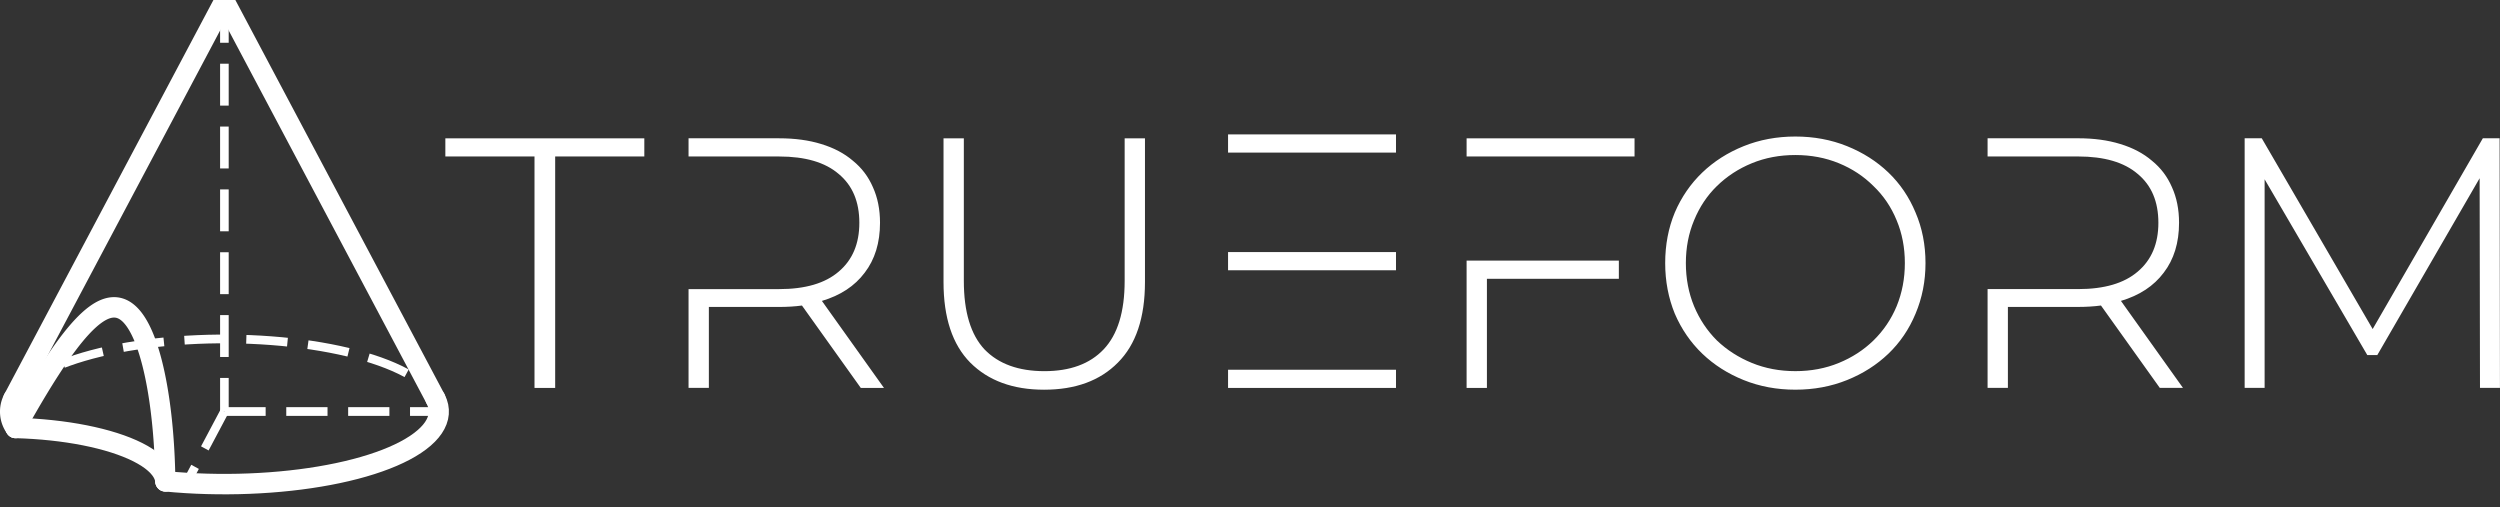 <?xml version="1.0" encoding="UTF-8" standalone="no"?>
<!-- Created with Inkscape (http://www.inkscape.org/) -->

<svg
   width="98.933mm"
   height="20.081mm"
   viewBox="0 0 98.933 20.081"
   version="1.1"
   id="svg1"
   inkscape:version="1.4.2 (ebf0e94, 2025-05-08)"
   sodipodi:docname="TRUEFORMDrafting Logo III.svg"
   xml:space="preserve"
   xmlns:inkscape="http://www.inkscape.org/namespaces/inkscape"
   xmlns:sodipodi="http://sodipodi.sourceforge.net/DTD/sodipodi-0.dtd"
   xmlns="http://www.w3.org/2000/svg"
   xmlns:svg="http://www.w3.org/2000/svg"><rect x="0" y="0" width="98.933" height="20.081" fill="#333333" stroke="none"/><sodipodi:namedview
     id="namedview1"
     pagecolor="#505050"
     bordercolor="#ffffff"
     borderopacity="1"
     inkscape:showpageshadow="0"
     inkscape:pageopacity="0"
     inkscape:pagecheckerboard="1"
     inkscape:deskcolor="#505050"
     inkscape:document-units="px"
     showborder="false"
     borderlayer="false"
     inkscape:zoom="1.8224781"
     inkscape:cx="119.61735"
     inkscape:cy="-6.3100895"
     inkscape:window-width="1920"
     inkscape:window-height="991"
     inkscape:window-x="-9"
     inkscape:window-y="-9"
     inkscape:window-maximized="1"
     inkscape:current-layer="layer1" /><defs
     id="defs1"><inkscape:path-effect
       effect="offset"
       id="path-effect17"
       is_visible="true"
       lpeversion="1.3"
       linejoin_type="miter"
       unit="mm"
       offset="0"
       miter_limit="4"
       attempt_force_join="false"
       update_on_knot_move="true" /><inkscape:path-effect
       effect="offset"
       id="path-effect16"
       is_visible="true"
       lpeversion="1.3"
       linejoin_type="miter"
       unit="mm"
       offset="0"
       miter_limit="4"
       attempt_force_join="false"
       update_on_knot_move="true" /><marker
       id="DistanceX"
       orient="auto"
       refX="0"
       refY="0"
       style="overflow:visible"><path
         d="M 3,-3 -3,3 M 0,-5 V 5"
         style="stroke:#000000;stroke-width:0.5"
         id="path1" /></marker><pattern
       id="Hatch"
       patternUnits="userSpaceOnUse"
       width="8"
       height="8"
       x="0"
       y="0"><path
         d="M8 4 l-4,4"
         stroke="#000000"
         stroke-width="0.25"
         linecap="square"
         id="path2" /><path
         d="M6 2 l-4,4"
         stroke="#000000"
         stroke-width="0.25"
         linecap="square"
         id="path3" /><path
         d="M4 0 l-4,4"
         stroke="#000000"
         stroke-width="0.25"
         linecap="square"
         id="path4" /></pattern><symbol
       id="*Model_Space" /><symbol
       id="*Paper_Space" /><symbol
       id="*Paper_Space0" /><marker
       id="DistanceX-3"
       orient="auto"
       refX="0"
       refY="0"
       style="overflow:visible"><path
         d="M 3,-3 -3,3 M 0,-5 V 5"
         style="stroke:#000000;stroke-width:0.5"
         id="path1-1" /></marker><pattern
       id="Hatch-2"
       patternUnits="userSpaceOnUse"
       width="8"
       height="8"
       x="0"
       y="0"><path
         d="M8 4 l-4,4"
         stroke="#000000"
         stroke-width="0.25"
         linecap="square"
         id="path2-3" /><path
         d="M6 2 l-4,4"
         stroke="#000000"
         stroke-width="0.25"
         linecap="square"
         id="path3-3" /><path
         d="M4 0 l-4,4"
         stroke="#000000"
         stroke-width="0.25"
         linecap="square"
         id="path4-4" /></pattern><symbol
       id="*Model_Space-1" /><symbol
       id="*Paper_Space-1" /><symbol
       id="*Paper_Space0-3" /><marker
       id="DistanceX-8"
       orient="auto"
       refX="0"
       refY="0"
       style="overflow:visible"><path
         d="M 3,-3 -3,3 M 0,-5 V 5"
         style="stroke:#000000;stroke-width:0.5"
         id="path1-6" /></marker><pattern
       id="Hatch-5"
       patternUnits="userSpaceOnUse"
       width="8"
       height="8"
       x="0"
       y="0"><path
         d="M8 4 l-4,4"
         stroke="#000000"
         stroke-width="0.25"
         linecap="square"
         id="path2-0" /><path
         d="M6 2 l-4,4"
         stroke="#000000"
         stroke-width="0.25"
         linecap="square"
         id="path3-2" /><path
         d="M4 0 l-4,4"
         stroke="#000000"
         stroke-width="0.25"
         linecap="square"
         id="path4-8" /></pattern><symbol
       id="*Model_Space-6" /><symbol
       id="*Paper_Space-0" /><symbol
       id="*Paper_Space0-2" /><marker
       id="DistanceX-38"
       orient="auto"
       refX="0"
       refY="0"
       style="overflow:visible"><path
         d="M 3,-3 -3,3 M 0,-5 V 5"
         style="stroke:#000000;stroke-width:0.5"
         id="path1-9" /></marker><pattern
       id="Hatch-3"
       patternUnits="userSpaceOnUse"
       width="8"
       height="8"
       x="0"
       y="0"><path
         d="M8 4 l-4,4"
         stroke="#000000"
         stroke-width="0.25"
         linecap="square"
         id="path2-4" /><path
         d="M6 2 l-4,4"
         stroke="#000000"
         stroke-width="0.25"
         linecap="square"
         id="path3-4" /><path
         d="M4 0 l-4,4"
         stroke="#000000"
         stroke-width="0.25"
         linecap="square"
         id="path4-6" /></pattern><symbol
       id="*Model_Space-0" /><symbol
       id="*Paper_Space-6" /><symbol
       id="*Paper_Space0-6" /><marker
       id="DistanceX-1"
       orient="auto"
       refX="0"
       refY="0"
       style="overflow:visible"><path
         d="M 3,-3 -3,3 M 0,-5 V 5"
         style="stroke:#000000;stroke-width:0.5"
         id="path1-8" /></marker><pattern
       id="Hatch-4"
       patternUnits="userSpaceOnUse"
       width="8"
       height="8"
       x="0"
       y="0"><path
         d="M8 4 l-4,4"
         stroke="#000000"
         stroke-width="0.25"
         linecap="square"
         id="path2-9" /><path
         d="M6 2 l-4,4"
         stroke="#000000"
         stroke-width="0.25"
         linecap="square"
         id="path3-6" /><path
         d="M4 0 l-4,4"
         stroke="#000000"
         stroke-width="0.25"
         linecap="square"
         id="path4-3" /></pattern><symbol
       id="*Model_Space-7" /><symbol
       id="*Paper_Space-8" /><symbol
       id="*Paper_Space0-8"><path
         style="fill:none;stroke:#000000;stroke-linecap:round"
         d="M 202.625,841.947 183.709,806.839"
         id="path5-2" /><path
         style="fill:none;stroke:#000000;stroke-linecap:round"
         d="M 276.709,979.44 219.01,872.355"
         id="path6-9" /><path
         style="fill:none;stroke:#000000;stroke-linecap:round"
         d="M 131.185,904.32 90.708,979.44"
         id="path7-1" /><path
         style="fill:none;stroke:#000000;stroke-linecap:round"
         d="m 183.709,806.839 -24.852,46.122"
         id="path8-3" /><path
         d="m 276.709,979.44 0.591,1.239 0.521,1.524 0.298,1.531 0.074,1.534 -0.15,1.533 -0.374,1.529 -0.597,1.521 -0.818,1.509 -1.038,1.494 -1.255,1.476 -1.469,1.454 -1.679,1.428 -1.886,1.399 -2.088,1.367 -2.285,1.331 -2.477,1.293 -2.663,1.251 -2.842,1.206 -3.015,1.159 -3.181,1.109 -3.339,1.056 -3.489,1 -3.631,0.942 -3.765,0.882 -3.889,0.82 -4.004,0.756 -4.11,0.69 -4.206,0.623 -4.292,0.554 -4.367,0.483 -4.433,0.412 -4.488,0.339 -4.532,0.266 -4.565,0.192 -4.588,0.118 -4.6,0.043 -4.601,-0.031 -4.591,-0.106 -4.57,-0.18 -4.538,-0.254 -4.496,-0.328 -4.442,-0.4 -4.379,-0.472 -4.305,-0.542 -4.22,-0.612 -4.126,-0.679 -4.022,-0.746 -3.908,-0.81 -3.785,-0.872 -3.653,-0.933 -3.513,-0.991 -3.364,-1.047 -3.207,-1.1 -3.042,-1.151 -2.871,-1.199 -2.692,-1.244 -2.507,-1.286 -2.317,-1.325 -2.12,-1.361 -1.919,-1.394 -1.713,-1.424 -1.503,-1.45 -1.289,-1.472 -1.073,-1.492 -0.854,-1.507 -0.632,-1.519 -0.41,-1.528 -0.186,-1.533 0.038,-1.534 0.262,-1.531 0.485,-1.525 0.691,-1.485"
         style="fill:none;stroke:#000000;stroke-linecap:round"
         id="path9-5" /><path
         d="m 219.779,873.856 c -0.583,-1.202 -1.257,-2.42 -2.005,-3.657 -0.748,-1.237 -1.569,-2.494 -2.455,-3.782 -0.885,-1.288 -1.813,-2.573 -2.76,-3.865 -0.947,-1.292 -1.917,-2.593 -2.884,-3.927 -0.484,-0.667 -0.961,-1.334 -1.421,-1.998 -0.46,-0.663 -0.904,-1.325 -1.327,-1.987 -0.422,-0.662 -0.823,-1.327 -1.181,-1.969 -0.358,-0.642 -0.678,-1.268 -0.958,-1.877 -0.14,-0.305 -0.271,-0.605 -0.391,-0.902 -0.121,-0.296 -0.232,-0.589 -0.332,-0.872 -0.2,-0.566 -0.359,-1.099 -0.487,-1.603 -0.128,-0.504 -0.226,-0.977 -0.303,-1.423 -0.077,-0.446 -0.134,-0.859 -0.18,-1.239 -0.092,-0.759 -0.143,-1.389 -0.22,-1.89 -0.077,-0.501 -0.18,-0.873 -0.358,-1.078 -0.089,-0.103 -0.198,-0.165 -0.331,-0.182 -0.133,-0.018 -0.293,0.01 -0.479,0.087 -0.374,0.153 -0.854,0.497 -1.459,1.048 -0.605,0.551 -1.303,1.28 -2.074,2.171 -0.386,0.445 -0.789,0.93 -1.195,1.439 -0.406,0.509 -0.818,1.046 -1.231,1.609 -0.413,0.563 -0.829,1.151 -1.241,1.765 -0.412,0.614 -0.821,1.252 -1.214,1.904 -0.786,1.304 -1.519,2.673 -2.143,4.121 -0.312,0.724 -0.597,1.468 -0.843,2.235 -0.246,0.768 -0.451,1.552 -0.601,2.343 -0.15,0.792 -0.246,1.594 -0.277,2.409 -0.016,0.407 -0.015,0.82 0.003,1.228 0.018,0.409 0.053,0.814 0.104,1.217 0.103,0.806 0.274,1.599 0.508,2.382 0.234,0.783 0.536,1.559 0.885,2.302 0.698,1.484 1.585,2.856 2.603,4.15 1.018,1.294 2.135,2.469 3.313,3.556 0.589,0.543 1.193,1.064 1.811,1.564 0.618,0.5 1.253,0.982 1.892,1.439 1.279,0.914 2.573,1.728 3.874,2.45 0.65,0.361 1.303,0.699 1.956,1.014 0.653,0.314 1.309,0.606 1.953,0.867 1.288,0.523 2.539,0.935 3.746,1.228 0.603,0.146 1.198,0.263 1.774,0.347 0.576,0.084 1.128,0.134 1.655,0.149 1.054,0.032 2.01,-0.071 2.855,-0.322 0.422,-0.126 0.815,-0.29 1.166,-0.487 0.351,-0.197 0.664,-0.429 0.939,-0.694 0.275,-0.265 0.512,-0.564 0.71,-0.898 0.198,-0.334 0.356,-0.701 0.472,-1.092 0.231,-0.782 0.301,-1.671 0.219,-2.654 -0.081,-0.983 -0.31,-2.032 -0.665,-3.141 -0.355,-1.109 -0.839,-2.284 -1.422,-3.487 z"
         style="fill:none;stroke:#000000;stroke-linecap:round"
         id="path10-9" /><path
         d="m 131.198,904.327 c 0.022,-0.05 0.043,-0.1 0.076,-0.161 0.118,-0.222 0.375,-0.595 0.657,-0.994 0.231,-0.327 0.479,-0.671 0.756,-1.048 0.279,-0.38 0.589,-0.792 0.917,-1.226 0.335,-0.443 0.691,-0.908 1.064,-1.394 0.375,-0.488 0.769,-0.998 1.177,-1.525 0.33,-0.427 0.671,-0.866 1.019,-1.315 0.349,-0.45 0.707,-0.911 1.071,-1.383 0.367,-0.474 0.741,-0.958 1.121,-1.451 0.381,-0.494 0.768,-0.998 1.161,-1.511 0.4,-0.523 0.806,-1.055 1.216,-1.597 0.411,-0.543 0.826,-1.095 1.245,-1.656 0.421,-0.564 0.846,-1.138 1.273,-1.722 0.428,-0.585 0.859,-1.179 1.291,-1.784 0.439,-0.614 0.88,-1.239 1.32,-1.875 0.442,-0.637 0.884,-1.286 1.324,-1.947 0.444,-0.667 0.886,-1.346 1.325,-2.04 0.44,-0.696 0.876,-1.406 1.305,-2.132 0.617,-1.045 1.22,-2.123 1.794,-3.239 0.585,-1.138 1.141,-2.316 1.644,-3.522 0.178,-0.426 0.349,-0.856 0.513,-1.289 0.333,-0.879 0.635,-1.772 0.903,-2.662 0.136,-0.453 0.264,-0.906 0.383,-1.356 0.115,-0.435 0.222,-0.868 0.322,-1.296 0.203,-0.872 0.377,-1.726 0.534,-2.547 0.08,-0.418 0.155,-0.827 0.227,-1.228 0.183,-1.01 0.349,-1.966 0.533,-2.844 0.189,-0.897 0.397,-1.714 0.62,-2.492 0.223,-0.776 0.461,-1.513 0.818,-2.039 0.02,-0.029 0.04,-0.057 0.059,-0.085"
         style="fill:none;stroke:#000000;stroke-linecap:round"
         id="path11-8" /><path
         d="m 217.115,955.546 4.264,0.577 4.174,0.646 4.075,0.713 3.966,0.778 3.848,0.841 3.72,0.903 3.584,0.962 3.439,1.019 3.286,1.074 3.126,1.126 2.958,1.175 2.782,1.222 2.601,1.265 2.413,1.306 2.219,1.344 2.02,1.378 1.816,1.409 1.608,1.437 1.397,1.462 1.181,1.483 0.964,1.5 0.152,0.275"
         style="fill:none;stroke:#000000;stroke-dasharray:4.8, 2.4"
         id="path12-4" /><path
         d="m 90.708,979.44 0.017,-0.031 0.928,-1.502 1.146,-1.486 1.362,-1.465 1.574,-1.441 1.783,-1.414 1.988,-1.383 2.187,-1.35 2.382,-1.312 2.571,-1.272 2.753,-1.229 2.93,-1.183 3.099,-1.134 3.261,-1.082 3.415,-1.028 3.561,-0.971 3.699,-0.913 3.828,-0.851 3.948,-0.788 4.058,-0.723 4.159,-0.657 4.25,-0.588 4.331,-0.519 4.401,-0.448 4.462,-0.376 4.511,-0.303 4.55,-0.229 4.578,-0.155 4.595,-0.081 4.602,-0.006 4.597,0.069 4.582,0.143 4.555,0.217 4.518,0.291 4.47,0.364 4.412,0.436 4.343,0.507"
         style="fill:none;stroke:#000000;stroke-dasharray:4.8, 2.4"
         id="path13" /><path
         d="m 138.53,897.799 c -0.834,0.86 -1.668,1.721 -2.447,2.508 -0.264,0.267 -0.522,0.526 -0.774,0.776 -0.371,0.369 -0.727,0.721 -1.065,1.049 -0.577,0.561 -1.098,1.055 -1.538,1.455 -0.154,0.14 -0.298,0.269 -0.432,0.386 -0.273,0.239 -0.502,0.429 -0.687,0.568 -0.094,0.071 -0.176,0.129 -0.247,0.174 -0.126,0.081 -0.214,0.119 -0.271,0.124 -0.059,0.006 -0.087,-0.022 -0.067,-0.101 0.022,-0.092 0.109,-0.252 0.195,-0.413"
         style="fill:none;stroke:#000000;stroke-dasharray:4.8, 2.4"
         id="path14" /><path
         d="m 158.868,852.968 c 0.33,-0.534 0.66,-1.069 1.046,-1.502 0.423,-0.474 0.913,-0.826 1.444,-1.085 0.546,-0.267 1.133,-0.434 1.747,-0.489 0.593,-0.053 1.21,-8e-5 1.822,0.16 0.629,0.165 1.252,0.444 1.82,0.84 0.309,0.215 0.603,0.466 0.871,0.751 0.455,0.484 0.836,1.069 1.101,1.735 0.156,0.393 0.273,0.814 0.345,1.257 0.124,0.757 0.12,1.579 0.004,2.43 -0.119,0.871 -0.357,1.772 -0.678,2.683 -0.328,0.93 -0.743,1.87 -1.217,2.812 -0.221,0.439 -0.455,0.879 -0.7,1.319 -0.74,1.329 -1.579,2.663 -2.48,3.997 -0.613,0.907 -1.254,1.815 -1.917,2.724 -0.666,0.913 -1.356,1.826 -2.063,2.741 -0.487,0.63 -0.982,1.26 -1.485,1.891 -0.504,0.632 -1.015,1.265 -1.532,1.898 -0.52,0.636 -1.047,1.274 -1.58,1.911 -0.534,0.639 -1.073,1.278 -1.618,1.918 -0.556,0.653 -1.117,1.307 -1.684,1.96 -0.567,0.655 -1.14,1.311 -1.716,1.966 -0.58,0.66 -1.165,1.32 -1.753,1.98 -0.59,0.661 -1.183,1.322 -1.779,1.982 -0.681,0.753 -1.365,1.505 -2.05,2.252 -0.689,0.752 -1.38,1.5 -2.071,2.242 -1.064,1.144 -2.129,2.277 -3.168,3.365 -0.35,0.367 -0.698,0.729 -1.045,1.091"
         style="fill:none;stroke:#000000;stroke-dasharray:4.8, 2.4"
         id="path15" /><path
         style="fill:none;stroke:#000000;stroke-dasharray:4.8, 2.4"
         d="m 131.112,904.834 86.693,-18.385"
         id="path16" /><path
         style="fill:none;stroke:#000000;stroke-dasharray:4.8, 2.4"
         d="m 201.925,841.621 -39.414,8.359"
         id="path17" /><path
         style="fill:none;stroke:#000000;stroke-dasharray:4.8, 2.4"
         d="M 278.197,985.008 H 183.709"
         id="path18" /><path
         style="fill:none;stroke:#000000;stroke-dasharray:4.8, 2.4"
         d="M 183.709,806.839 V 985.008"
         id="path19" /><path
         style="fill:none;stroke:#000000;stroke-dasharray:4.8, 2.4"
         d="m 167.005,1016.01 16.704,-31.002"
         id="path20" /></symbol><symbol
       id="*Paper_Space1"><path
         style="fill:none;stroke:#000000;stroke-linecap:round"
         d="m 273.921,980.575 -93,-172.601"
         id="path21" /><path
         style="fill:none;stroke:#000000;stroke-linecap:round"
         d="M 180.921,807.974 87.921,980.575"
         id="path22" /><path
         d="m 88.885,993.272 c 3.27,-5.808 6.577,-11.491 9.963,-17.004 1.693,-2.757 3.405,-5.471 5.148,-8.13 1.743,-2.659 3.516,-5.265 5.338,-7.795 0.911,-1.265 1.835,-2.511 2.774,-3.734 0.94,-1.223 1.893,-2.418 2.861,-3.575 0.968,-1.157 1.951,-2.277 2.956,-3.349 1.005,-1.072 2.031,-2.096 3.089,-3.055 1.058,-0.959 2.148,-1.855 3.283,-2.652 1.135,-0.797 2.298,-1.484 3.502,-2.009 0.602,-0.262 1.219,-0.484 1.837,-0.652 0.618,-0.168 1.239,-0.283 1.862,-0.336 0.623,-0.054 1.248,-0.046 1.877,0.032 0.314,0.039 0.631,0.096 0.944,0.171 0.313,0.075 0.623,0.167 0.927,0.276 0.61,0.219 1.203,0.505 1.779,0.857 0.288,0.176 0.573,0.368 0.853,0.575 0.28,0.208 0.558,0.432 0.828,0.669 1.081,0.947 2.048,2.082 2.935,3.348 0.444,0.633 0.869,1.301 1.271,1.989 0.402,0.687 0.782,1.393 1.144,2.115 0.724,1.443 1.376,2.946 1.976,4.492 0.6,1.546 1.149,3.138 1.655,4.754 0.506,1.616 0.966,3.248 1.391,4.892 0.85,3.287 1.56,6.619 2.173,9.98 0.613,3.361 1.127,6.751 1.564,10.162 0.437,3.411 0.795,6.844 1.087,10.293 0.292,3.449 0.516,6.918 0.68,10.394 0.164,3.476 0.267,6.957 0.314,10.443"
         style="fill:none;stroke:#000000;stroke-linecap:round"
         id="path23" /><path
         d="m 87.921,980.575 a 11.579,11.579 0 0 0 0.964,12.697"
         style="fill:none;stroke:#000000;stroke-linecap:round"
         id="path24" /><path
         d="m 273.921,980.575 0.14,0.266 0.67,1.535 0.443,1.544 0.214,1.549 -0.015,1.551 -0.244,1.549 -0.472,1.543 -0.7,1.533 -0.925,1.52 -1.148,1.503 -1.369,1.482 -1.586,1.458 -1.8,1.43 -2.009,1.399 -2.213,1.364 -2.411,1.326 -2.604,1.285 -2.791,1.241 -2.971,1.194 -3.143,1.143 -3.308,1.09 -3.465,1.035 -3.614,0.977 -3.754,0.916 -3.885,0.853 -4.006,0.789 -4.117,0.722 -4.219,0.653 -4.31,0.584 -4.391,0.512 -4.462,0.439 -4.521,0.366 -4.57,0.291 -4.607,0.216 -4.633,0.14 -4.648,0.064 -4.652,-0.013 -4.645,-0.089 -4.626,-0.165 -4.596,-0.241 -4.555,-0.316 -4.503,-0.39"
         style="fill:none;stroke:#000000;stroke-linecap:round"
         id="path25" /><path
         d="m 154.898,1016.421 -0.229,-1.343 -0.455,-1.336 -0.68,-1.326 -0.902,-1.311 -1.122,-1.292 -1.338,-1.269 -1.55,-1.242 -1.757,-1.211 -1.959,-1.176 -2.154,-1.137 -2.342,-1.095 -2.524,-1.05 -2.697,-1.001 -2.861,-0.948 -3.017,-0.893 -3.163,-0.835 -3.298,-0.775 -3.424,-0.712 -3.539,-0.646 -3.642,-0.579 -3.734,-0.51 -3.814,-0.439 -3.882,-0.367 -3.938,-0.293 -3.981,-0.219 -4.012,-0.144"
         style="fill:none;stroke:#000000;stroke-linecap:round"
         id="path26" /><path
         d="m 87.921,980.575 0.685,-1.148 1.104,-1.507 1.325,-1.487 1.543,-1.463 1.757,-1.436 1.967,-1.405 2.172,-1.371 2.372,-1.334 2.566,-1.294 2.754,-1.25 2.935,-1.203 3.109,-1.154 3.276,-1.101 3.434,-1.046 3.585,-0.989 3.726,-0.928 3.859,-0.866 3.982,-0.802 4.096,-0.736 4.199,-0.667 4.293,-0.598 4.376,-0.527 4.448,-0.454 4.51,-0.381 4.561,-0.306 4.6,-0.231 4.629,-0.155 4.646,-0.079 4.652,-0.003 4.647,0.074 4.631,0.15 4.603,0.226 4.564,0.301 4.514,0.375 4.453,0.449 4.381,0.521 4.299,0.593 4.206,0.663 4.103,0.731 3.991,0.797 3.868,0.862 3.736,0.924 3.595,0.984 3.445,1.042 3.287,1.097 3.121,1.15 2.948,1.2 2.767,1.247 2.58,1.291 2.386,1.331 2.186,1.369 1.982,1.403 1.772,1.434 1.558,1.461 1.34,1.485 1.119,1.505 0.756,1.256"
         style="fill:none;stroke:#000000;stroke-dasharray:4.8, 2.4"
         id="path27" /><path
         style="fill:none;stroke:#000000;stroke-dasharray:4.8, 2.4"
         d="M 275.409,986.143 H 180.921"
         id="path28" /><path
         style="fill:none;stroke:#000000;stroke-dasharray:4.8, 2.4"
         d="M 180.921,807.974 V 986.143"
         id="path29" /><path
         style="fill:none;stroke:#000000;stroke-dasharray:4.8, 2.4"
         d="M 180.921,986.143 163.595,1017.1"
         id="path30" /></symbol><marker
       id="DistanceX-0"
       orient="auto"
       refX="0"
       refY="0"
       style="overflow:visible"><path
         d="M 3,-3 -3,3 M 0,-5 V 5"
         style="stroke:#000000;stroke-width:0.5"
         id="path1-7" /></marker><pattern
       id="Hatch-6"
       patternUnits="userSpaceOnUse"
       width="8"
       height="8"
       x="0"
       y="0"><path
         d="M8 4 l-4,4"
         stroke="#000000"
         stroke-width="0.25"
         linecap="square"
         id="path2-36" /><path
         d="M6 2 l-4,4"
         stroke="#000000"
         stroke-width="0.25"
         linecap="square"
         id="path3-1" /><path
         d="M4 0 l-4,4"
         stroke="#000000"
         stroke-width="0.25"
         linecap="square"
         id="path4-5" /></pattern><symbol
       id="*Model_Space-4" /><symbol
       id="*Paper_Space-2" /><symbol
       id="*Paper_Space0-0" /><marker
       id="DistanceX-35"
       orient="auto"
       refX="0"
       refY="0"
       style="overflow:visible"><path
         d="M 3,-3 -3,3 M 0,-5 V 5"
         style="stroke:#000000;stroke-width:0.5"
         id="path1-99" /></marker><pattern
       id="Hatch-8"
       patternUnits="userSpaceOnUse"
       width="8"
       height="8"
       x="0"
       y="0"><path
         d="M8 4 l-4,4"
         stroke="#000000"
         stroke-width="0.25"
         linecap="square"
         id="path2-1" /><path
         d="M6 2 l-4,4"
         stroke="#000000"
         stroke-width="0.25"
         linecap="square"
         id="path3-8" /><path
         d="M4 0 l-4,4"
         stroke="#000000"
         stroke-width="0.25"
         linecap="square"
         id="path4-2" /></pattern><symbol
       id="*Model_Space-66" /><symbol
       id="*Paper_Space-03" /><symbol
       id="*Paper_Space0-80" /></defs><g
     inkscape:label="Layer 1"
     inkscape:groupmode="layer"
     id="layer1"
     transform="translate(-48.903,-142.365)"><g
       id="g16"
       transform="matrix(0.064,0,0,0.065,48.371,92.586)"
       style="fill:#ffffff"><g
         inkscape:label="0"
         id="g14"
         style="fill:#ffffff"><path
           style="baseline-shift:baseline;display:inline;overflow:visible;opacity:1;vector-effect:none;fill:#ffffff;stroke-linecap:round;enable-background:accumulate;stop-color:#000000;stop-opacity:1"
           d="m 148.85,760.402 a 6.219,6.219 0 0 0 -4.736,0.482 6.219,6.219 0 0 0 -2.523,8.424 l 130.5,242.199 a 6.219,6.219 0 0 0 8.426,2.525 6.219,6.219 0 0 0 2.525,-8.424 L 152.539,763.408 a 6.219,6.219 0 0 0 -3.689,-3.006 z"
           id="path5" /><path
           style="baseline-shift:baseline;display:inline;overflow:visible;opacity:1;vector-effect:none;fill:#ffffff;stroke-linecap:round;enable-background:accumulate;stop-color:#000000;stop-opacity:1"
           d="m 145.279,760.402 a 6.219,6.219 0 0 0 -3.689,3.006 L 11.088,1005.609 a 6.219,6.219 0 0 0 2.525,8.424 6.219,6.219 0 0 0 8.424,-2.525 L 152.539,769.309 a 6.219,6.219 0 0 0 -2.525,-8.424 6.219,6.219 0 0 0 -4.734,-0.482 z"
           id="path6" /><path
           style="baseline-shift:baseline;display:inline;overflow:visible;opacity:1;vector-effect:none;fill:#ffffff;stroke-linecap:round;enable-background:accumulate;stop-color:#000000;stop-opacity:1"
           d="m 77.18,946.803 c -1.276,0.11 -2.517,0.342 -3.709,0.666 -1.197,0.325 -2.338,0.739 -3.43,1.215 -2.169,0.945 -4.153,2.131 -6.006,3.432 -1.854,1.302 -3.579,2.723 -5.211,4.203 -1.633,1.481 -3.19,3.037 -4.693,4.641 h -0.002 c -1.504,1.604 -2.96,3.264 -4.381,4.963 -1.421,1.699 -2.812,3.443 -4.176,5.217 -1.364,1.774 -2.698,3.574 -4.01,5.395 -2.622,3.641 -5.16,7.373 -7.645,11.164 -2.485,3.792 -4.921,7.651 -7.322,11.562 -4.802,7.821 -9.482,15.863 -14.1,24.064 a 6.219,6.219 0 0 0 2.369,8.471 6.219,6.219 0 0 0 8.469,-2.369 c 4.56,-8.099 9.163,-16.004 13.861,-23.656 2.349,-3.825 4.719,-7.582 7.125,-11.254 2.407,-3.672 4.844,-7.253 7.336,-10.713 1.245,-1.73 2.503,-3.427 3.777,-5.084 1.274,-1.657 2.558,-3.269 3.854,-4.816 1.295,-1.548 2.599,-3.031 3.916,-4.436 1.317,-1.405 2.641,-2.725 3.977,-3.936 1.336,-1.212 2.669,-2.303 4.002,-3.238 1.334,-0.937 2.612,-1.677 3.824,-2.205 0.599,-0.261 1.188,-0.471 1.727,-0.617 0.543,-0.147 1.045,-0.237 1.516,-0.277 0.471,-0.041 0.905,-0.032 1.336,0.021 0.214,0.026 0.433,0.065 0.645,0.115 0.215,0.051 0.429,0.115 0.646,0.193 0.435,0.156 0.884,0.368 1.359,0.658 0.238,0.145 0.482,0.309 0.732,0.494 0.248,0.184 0.508,0.395 0.766,0.621 1.044,0.914 2.094,2.119 3.123,3.588 0.512,0.73 1.02,1.528 1.508,2.361 0.489,0.836 0.959,1.709 1.414,2.615 0.91,1.815 1.751,3.745 2.535,5.766 0.784,2.019 1.509,4.122 2.184,6.277 0.675,2.156 1.293,4.346 1.867,6.564 1.148,4.439 2.115,8.967 2.953,13.562 0.838,4.594 1.542,9.242 2.143,13.934 0.601,4.691 1.096,9.419 1.498,14.178 0.402,4.759 0.713,9.551 0.939,14.355 0.227,4.805 0.369,9.621 0.434,14.445 a 6.219,6.219 0 0 0 6.301,6.135 6.219,6.219 0 0 0 6.135,-6.303 c -0.067,-4.959 -0.212,-9.913 -0.445,-14.863 -0.233,-4.95 -0.555,-9.895 -0.971,-14.816 -0.416,-4.921 -0.928,-9.826 -1.553,-14.709 -0.625,-4.882 -1.364,-9.75 -2.246,-14.588 -0.882,-4.836 -1.909,-9.66 -3.146,-14.445 -0.619,-2.394 -1.292,-4.783 -2.037,-7.164 -0.745,-2.381 -1.561,-4.745 -2.461,-7.064 -0.9,-2.317 -1.891,-4.607 -3.012,-6.842 -0.561,-1.118 -1.155,-2.225 -1.795,-3.318 -0.641,-1.095 -1.326,-2.175 -2.059,-3.221 -1.46,-2.082 -3.126,-4.065 -5.115,-5.807 -0.5,-0.438 -1.018,-0.857 -1.557,-1.256 -0.537,-0.398 -1.091,-0.773 -1.662,-1.121 -1.143,-0.697 -2.358,-1.289 -3.635,-1.746 -0.637,-0.228 -1.291,-0.423 -1.955,-0.582 h -0.002 c -0.668,-0.159 -1.337,-0.279 -2.004,-0.361 -1.332,-0.165 -2.653,-0.178 -3.93,-0.068 z"
           id="path7" /><path
           style="baseline-shift:baseline;display:inline;overflow:visible;opacity:1;vector-effect:none;fill:#ffffff;stroke-linecap:round;enable-background:accumulate;stop-color:#000000;stop-opacity:1"
           d="M 14.85,1002.58 A 6.219,6.219 0 0 0 11.125,1005.543 c -4.345,7.833 -3.608,17.547 1.869,24.635 a 6.219,6.219 0 0 0 8.725,1.119 6.219,6.219 0 0 0 1.117,-8.725 c -2.46,-3.183 -2.785,-7.478 -0.834,-10.996 a 6.219,6.219 0 0 0 -2.424,-8.455 6.219,6.219 0 0 0 -4.729,-0.541 z"
           id="path8" /><path
           style="baseline-shift:baseline;display:inline;overflow:visible;opacity:1;vector-effect:none;fill:#ffffff;stroke-linecap:round;enable-background:accumulate;stop-color:#000000;stop-opacity:1"
           d="m 279.412,1002.621 a 6.219,6.219 0 0 0 -4.738,0.434 6.219,6.219 0 0 0 -2.613,8.396 l 0.092,0.176 0.686,1.568 0.385,1.346 0.178,1.283 -0.012,1.262 -0.203,1.289 -0.414,1.353 -0.66,1.445 -0.934,1.535 -1.236,1.617 -1.553,1.68 -1.873,1.723 -2.197,1.746 -2.514,1.752 -2.826,1.74 -3.127,1.721 -3.418,1.688 -3.699,1.645 -3.969,1.594 -4.225,1.537 -4.471,1.473 -4.699,1.402 -4.92,1.33 -5.123,1.25 -5.314,1.168 -5.49,1.08 -5.654,0.992 -5.801,0.898 -5.932,0.803 -6.051,0.705 -6.15,0.607 -6.238,0.504 -6.307,0.402 -6.361,0.297 -6.398,0.193 -6.42,0.088 -6.426,-0.02 -6.416,-0.123 -6.389,-0.229 -6.344,-0.332 -6.287,-0.435 -6.264,-0.543 a 6.219,6.219 0 0 0 -6.734,5.658 6.219,6.219 0 0 0 5.66,6.732 l 6.371,0.553 6.498,0.451 6.553,0.344 6.594,0.234 6.619,0.127 6.631,0.02 6.627,-0.09 6.604,-0.199 6.568,-0.309 6.518,-0.414 6.453,-0.521 6.369,-0.629 6.275,-0.73 6.164,-0.836 6.041,-0.935 5.902,-1.035 5.752,-1.131 5.586,-1.228 5.412,-1.32 5.225,-1.412 5.023,-1.5 4.816,-1.586 4.598,-1.672 4.369,-1.756 4.133,-1.838 3.891,-1.92 3.641,-2.002 3.383,-2.086 3.123,-2.176 2.854,-2.268 2.578,-2.369 2.289,-2.479 1.988,-2.602 1.662,-2.728 1.303,-2.859 0.912,-2.975 0.48,-3.057 0.029,-3.092 -0.422,-3.064 -0.857,-2.988 -1.195,-2.736 -0.301,-0.572 a 6.219,6.219 0 0 0 -3.658,-3.045 z"
           id="path9" /><path
           style="baseline-shift:baseline;display:inline;overflow:visible;opacity:1;vector-effect:none;fill:#ffffff;stroke-linecap:round;enable-background:accumulate;stop-color:#000000;stop-opacity:1"
           d="m 18.139,1020.16 a 6.219,6.219 0 0 0 -6.438,5.992 6.219,6.219 0 0 0 5.99,6.438 l 5.57,0.201 5.467,0.301 5.404,0.402 5.324,0.504 5.223,0.6 5.107,0.697 4.973,0.791 4.82,0.881 4.652,0.967 4.469,1.049 4.266,1.127 4.049,1.199 3.814,1.266 3.568,1.322 3.307,1.375 3.029,1.416 2.738,1.447 2.436,1.461 2.119,1.461 1.799,1.441 1.471,1.395 1.146,1.32 0.84,1.221 0.564,1.1 0.332,0.977 0.238,1.395 a 6.219,6.219 0 0 0 7.174,5.086 6.219,6.219 0 0 0 5.086,-7.176 l -0.404,-2.373 -0.943,-2.775 -1.344,-2.621 -1.693,-2.459 -2.002,-2.305 -2.283,-2.166 -2.555,-2.045 -2.811,-1.938 -3.061,-1.838 -3.309,-1.746 -3.545,-1.658 -3.775,-1.57 -4,-1.484 -4.215,-1.396 -4.418,-1.309 -4.609,-1.217 -4.789,-1.125 -4.957,-1.031 -5.111,-0.934 -5.248,-0.834 -5.373,-0.732 -5.48,-0.631 -5.57,-0.527 -5.648,-0.42 -5.705,-0.315 z"
           id="path10" /><path
           style="baseline-shift:baseline;display:inline;overflow:visible;opacity:1;vector-effect:none;fill:#ffffff;stroke-dasharray:25.507, 12.754;enable-background:accumulate;stop-color:#000000;stop-opacity:1"
           d="m 147.859,969.531 -4.316,0.002 -6.562,0.111 -6.541,0.221 -6.5,0.326 -1.746,0.117 0.355,5.301 1.703,-0.113 6.41,-0.322 6.453,-0.217 6.475,-0.109 4.273,-0.002 z m 12.838,0.232 -0.172,5.311 2.48,0.08 6.416,0.314 6.359,0.42 6.287,0.523 3.721,0.375 0.533,-5.287 -3.768,-0.381 -6.379,-0.529 -6.449,-0.426 -6.504,-0.318 z m -51.307,1.574 -4.559,0.467 -6.189,0.744 -6.074,0.846 -5.943,0.945 -2.699,0.484 0.939,5.23 2.646,-0.477 5.84,-0.928 5.975,-0.832 6.092,-0.732 4.512,-0.461 z m 89.687,1.709 -0.727,5.264 2.002,0.277 5.852,0.922 5.705,1.016 5.543,1.107 5.369,1.195 0.324,0.08 1.277,-5.158 -0.385,-0.096 -5.488,-1.221 -5.654,-1.131 -5.812,-1.035 -5.953,-0.938 z m -127.762,4.338 -1.611,0.361 -5.291,1.318 -5.096,1.406 -4.891,1.488 -4.67,1.57 -3.221,1.195 1.85,4.982 3.141,-1.166 4.521,-1.521 4.75,-1.445 4.965,-1.369 5.166,-1.287 1.551,-0.348 z m 165.553,3.713 -1.539,5.086 2.418,0.73 4.537,1.516 4.301,1.584 4.049,1.648 3.789,1.707 3.518,1.76 0.508,0.283 2.59,-4.641 -0.613,-0.342 -3.721,-1.861 -3.977,-1.791 -4.223,-1.719 -4.461,-1.645 -4.688,-1.564 z m -202.266,8.885 -1.158,0.584 -3.439,1.936 -3.168,2 -2.893,2.066 -2.607,2.131 -2.316,2.197 -2.018,2.266 -1.697,2.318 -1.025,1.717 4.562,2.723 0.896,-1.502 1.4,-1.91 1.699,-1.908 2.014,-1.908 2.322,-1.898 2.627,-1.879 2.928,-1.848 3.215,-1.809 1.049,-0.529 z m 237.418,8.084 -3.344,4.131 0.441,0.357 2.035,1.908 1.723,1.908 1.418,1.906 0.994,1.652 4.553,-2.742 -1.127,-1.873 -1.725,-2.317 -2.039,-2.26 -2.338,-2.193 z"
           id="path11" /><path
           style="baseline-shift:baseline;display:inline;overflow:visible;opacity:1;vector-effect:none;fill:#ffffff;stroke-dasharray:25.507, 12.754;enable-background:accumulate;stop-color:#000000;stop-opacity:1"
           d="m 144.406,766.359 v 25.506 h 5.314 v -25.506 z m 0,38.26 v 25.508 h 5.314 v -25.508 z m 0,38.26 v 25.508 h 5.314 v -25.508 z m 0,38.262 v 25.506 h 5.314 v -25.506 z m 0,38.26 v 25.508 h 5.314 v -25.508 z m 0,38.262 v 25.506 h 5.314 v -25.506 z m 0,38.26 v 20.449 h 5.314 v -20.449 z"
           id="path12" /><path
           style="baseline-shift:baseline;display:inline;overflow:visible;opacity:1;vector-effect:none;fill:#ffffff;stroke-dasharray:25.507, 12.754;enable-background:accumulate;stop-color:#000000;stop-opacity:1"
           d="m 147.064,1013.715 v 5.314 h 25.506 v -5.314 z m 38.26,0 v 5.314 h 25.508 v -5.314 z m 38.262,0 v 5.314 h 25.506 v -5.314 z m 38.26,0 v 5.314 h 17.809 v -5.314 z"
           id="path13-1" /><path
           style="baseline-shift:baseline;display:inline;overflow:visible;opacity:1;vector-effect:none;fill:#ffffff;stroke-dasharray:25.507, 12.754;enable-background:accumulate;stop-color:#000000;stop-opacity:1"
           d="m 144.725,1015.111 -12.1,22.455 4.678,2.519 12.1,-22.453 z m -18.15,33.682 -5.287,9.812 4.678,2.522 5.289,-9.812 z"
           id="path14-2" /></g><g
         inkscape:label="FORMAT"
         id="g15"
         style="fill:#ffffff" /></g><path
       d="m 70.055,157.716 v -9.158 h -3.528 v -0.72 h 7.874 v 0.72 h -3.528 v 9.158 z m 13.829,0 h -0.917 l -2.328,-3.26 c -0.141,0.019 -0.287,0.033 -0.437,0.042 -0.151,0.009 -0.306,0.014 -0.466,0.014 H 76.955 v 3.203 h -0.804 v -3.909 h 3.584 c 1.035,0 1.82,-0.23 2.357,-0.691 0.546,-0.461 0.818,-1.105 0.818,-1.933 0,-0.837 -0.273,-1.482 -0.818,-1.933 -0.536,-0.461 -1.322,-0.691 -2.357,-0.691 h -3.584 v -0.72 h 3.584 c 0.621,0 1.176,0.075 1.665,0.226 0.499,0.151 0.917,0.372 1.256,0.663 0.348,0.282 0.611,0.63 0.79,1.044 0.188,0.414 0.282,0.884 0.282,1.411 0,0.79 -0.202,1.449 -0.607,1.976 -0.395,0.527 -0.96,0.898 -1.693,1.115 z m 6.336,0.071 c -1.232,0 -2.206,-0.357 -2.921,-1.072 -0.706,-0.715 -1.058,-1.778 -1.058,-3.189 v -5.687 h 0.804 v 5.644 c 0,1.223 0.273,2.126 0.818,2.709 0.555,0.574 1.345,0.861 2.371,0.861 1.016,0 1.797,-0.287 2.342,-0.861 0.555,-0.583 0.833,-1.486 0.833,-2.709 v -5.644 h 0.804 v 5.687 c 0,1.411 -0.357,2.474 -1.072,3.189 -0.706,0.715 -1.679,1.072 -2.921,1.072 z m 7.281,-5.447 h 6.646 v 0.72 h -6.646 z m 0,-4.657 h 6.646 v 0.72 h -6.646 z m 0,10.033 h 6.646 v -0.72 h -6.646 z m 9.44,-5.038 h 6.025 v 0.72 h -5.221 v 4.318 h -0.804 z m 0,-4.84 h 6.646 v 0.72 h -6.646 z m 13.01,9.948 c -0.734,0 -1.416,-0.127 -2.046,-0.381 -0.63,-0.254 -1.176,-0.602 -1.637,-1.044 -0.461,-0.442 -0.823,-0.969 -1.087,-1.58 -0.254,-0.621 -0.381,-1.289 -0.381,-2.004 0,-0.724 0.127,-1.392 0.381,-2.004 0.263,-0.611 0.626,-1.138 1.087,-1.58 0.461,-0.442 1.007,-0.79 1.637,-1.044 0.63,-0.254 1.312,-0.381 2.046,-0.381 0.734,0 1.416,0.127 2.046,0.381 0.63,0.254 1.176,0.602 1.637,1.044 0.461,0.442 0.818,0.969 1.072,1.58 0.263,0.611 0.395,1.279 0.395,2.004 0,0.715 -0.132,1.383 -0.395,2.004 -0.254,0.611 -0.611,1.138 -1.072,1.58 -0.461,0.442 -1.007,0.79 -1.637,1.044 -0.63,0.254 -1.312,0.381 -2.046,0.381 z m 0,-0.734 c 0.621,0 1.195,-0.108 1.722,-0.325 0.527,-0.216 0.983,-0.513 1.369,-0.889 0.395,-0.386 0.701,-0.837 0.917,-1.355 0.216,-0.527 0.325,-1.096 0.325,-1.707 0,-0.611 -0.108,-1.176 -0.325,-1.693 -0.216,-0.527 -0.522,-0.978 -0.917,-1.355 -0.386,-0.386 -0.842,-0.687 -1.369,-0.903 -0.527,-0.216 -1.101,-0.325 -1.722,-0.325 -0.621,0 -1.195,0.108 -1.722,0.325 -0.527,0.216 -0.988,0.517 -1.383,0.903 -0.386,0.376 -0.687,0.828 -0.903,1.355 -0.216,0.517 -0.325,1.082 -0.325,1.693 0,0.611 0.108,1.181 0.325,1.707 0.216,0.517 0.517,0.969 0.903,1.355 0.395,0.376 0.856,0.673 1.383,0.889 0.527,0.216 1.101,0.325 1.722,0.325 z m 15.339,0.663 h -0.917 l -2.328,-3.26 c -0.141,0.019 -0.287,0.033 -0.437,0.042 -0.151,0.009 -0.306,0.014 -0.466,0.014 h -2.78 v 3.203 h -0.804 v -3.909 h 3.584 c 1.035,0 1.82,-0.23 2.357,-0.691 0.546,-0.461 0.818,-1.105 0.818,-1.933 0,-0.837 -0.273,-1.482 -0.818,-1.933 -0.536,-0.461 -1.322,-0.691 -2.357,-0.691 h -3.584 v -0.72 h 3.584 c 0.621,0 1.176,0.075 1.665,0.226 0.499,0.151 0.917,0.372 1.256,0.663 0.348,0.282 0.611,0.63 0.79,1.044 0.188,0.414 0.282,0.884 0.282,1.411 0,0.79 -0.202,1.449 -0.607,1.976 -0.395,0.527 -0.96,0.898 -1.693,1.115 z m 3.231,0 h -0.79 v -9.878 h 0.677 l 4.389,7.549 4.36,-7.549 h 0.663 l 0.014,9.878 h -0.79 l -0.014,-8.297 -4.05,6.999 h -0.395 l -4.064,-6.957 z"
       id="text18"
       style="font-weight:300;font-size:14.111px;line-height:27.5px;font-family:Montserrat-Alt1;-inkscape-font-specification:'Montserrat-Alt1, Light';letter-spacing:0px;word-spacing:0px;fill:#ffffff;stroke-width:0.174"
       aria-label="TRUEFORMDrafting"
       sodipodi:nodetypes="ccccccccccccssccccscscsccscccscccscsccscscsccscscccccccccccccccccccccccccccssscscssssscscsssssccsccsssccsccsscccssccccscscsccscccsccccccccccccccccc" /></g></svg>
